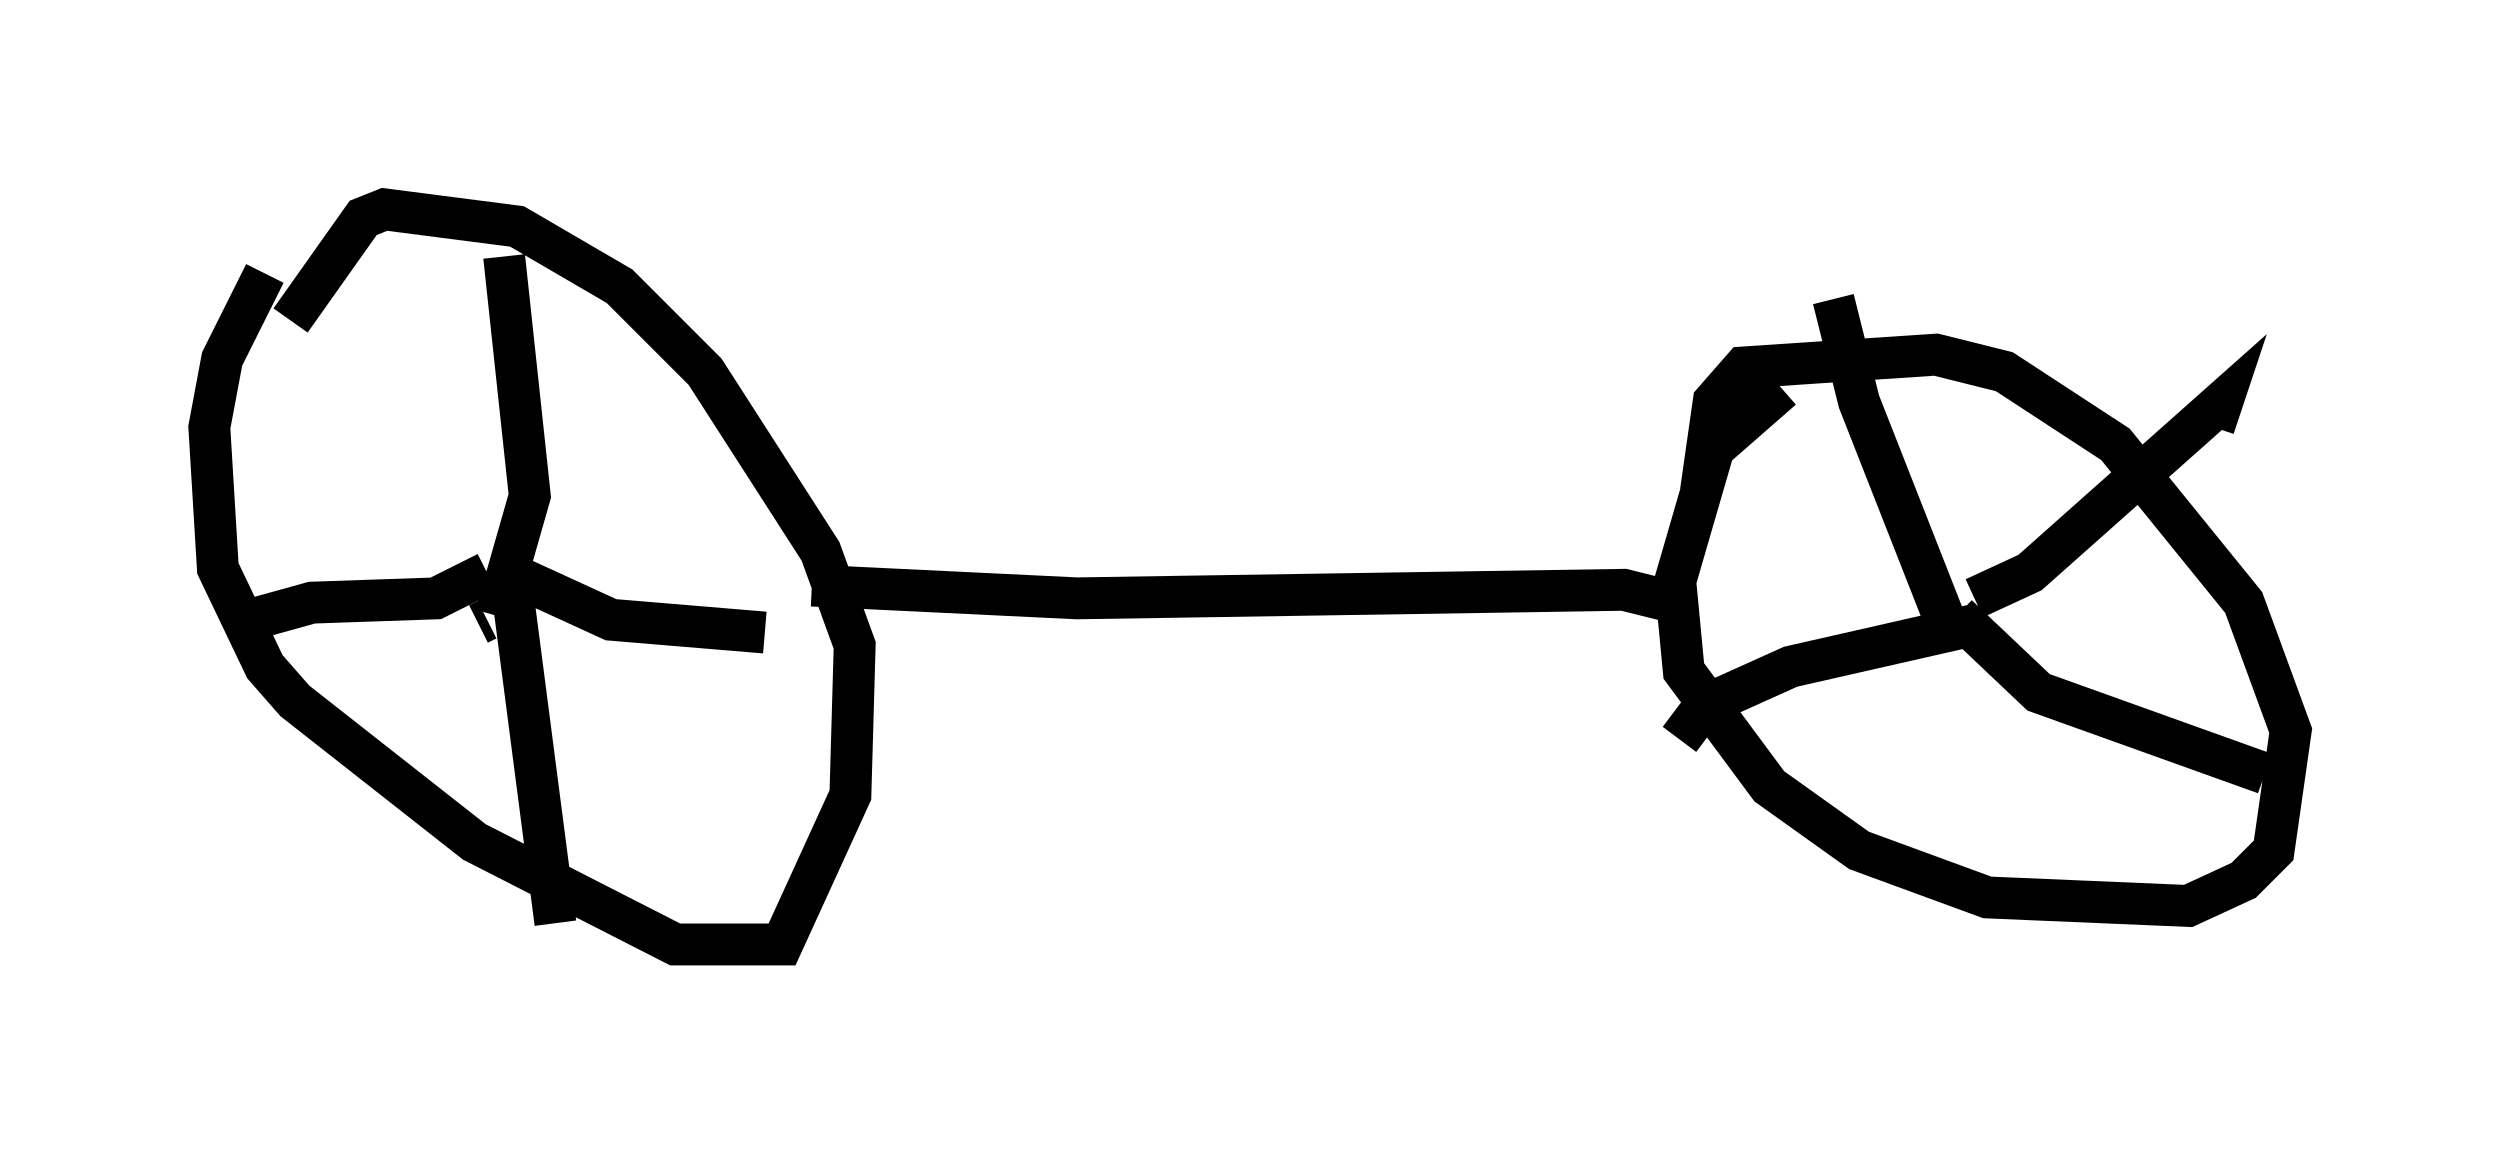 <?xml version="1.0" encoding="utf-8" ?>
<svg baseProfile="full" height="27.559" version="1.1" width="59.715" xmlns="http://www.w3.org/2000/svg" xmlns:ev="http://www.w3.org/2001/xml-events" xmlns:xlink="http://www.w3.org/1999/xlink"><defs /><rect fill="white" height="27.559" width="59.715" x="0" y="0" /><path d="M7.654, 5.715 m-1.327, 0.817 l-1.021, 2.042 -0.306, 1.633 l0.204, 3.369 1.123, 2.348 l0.715, 0.817 4.288, 3.369 l4.798, 2.45 2.552, 0.0 l1.633, -3.573 0.102, -3.573 l-0.817, -2.246 -2.756, -4.288 l-2.042, -2.042 -2.45, -1.429 l-3.165, -0.408 -0.51, 0.204 l-1.735, 2.45 m35.627, 1.633 l-1.633, 1.429 -0.919, 3.165 l0.204, 2.144 2.042, 2.756 l2.144, 1.531 3.063, 1.123 l4.798, 0.204 1.327, -0.613 l0.715, -0.715 0.408, -2.858 l-1.123, -3.063 -3.063, -3.777 l-2.654, -1.735 -1.633, -0.408 l-4.594, 0.306 -0.715, 0.817 l-0.306, 2.144 m6.023, 3.573 l-2.246, -5.717 -0.613, -2.45 m3.369, 7.146 l1.327, -0.613 4.594, -4.083 l-0.204, 0.613 m-6.125, 4.492 l1.94, 1.838 5.41, 1.94 m-6.84, -3.573 l-4.492, 1.021 -2.042, 0.919 l-0.613, 0.817 m-28.686, -2.756 l0.204, -0.102 m0.204, -0.102 l0.817, -2.858 -0.613, -5.717 m0.102, 7.554 l2.45, 1.123 3.675, 0.306 m-6.023, -0.919 l1.021, 7.861 m-1.633, -8.371 l-1.225, 0.613 -2.96, 0.102 l-1.838, 0.51 m13.781, -0.919 l6.329, 0.306 13.067, -0.204 l1.225, 0.306 " fill="none" stroke="black" stroke-width="1" /></svg>